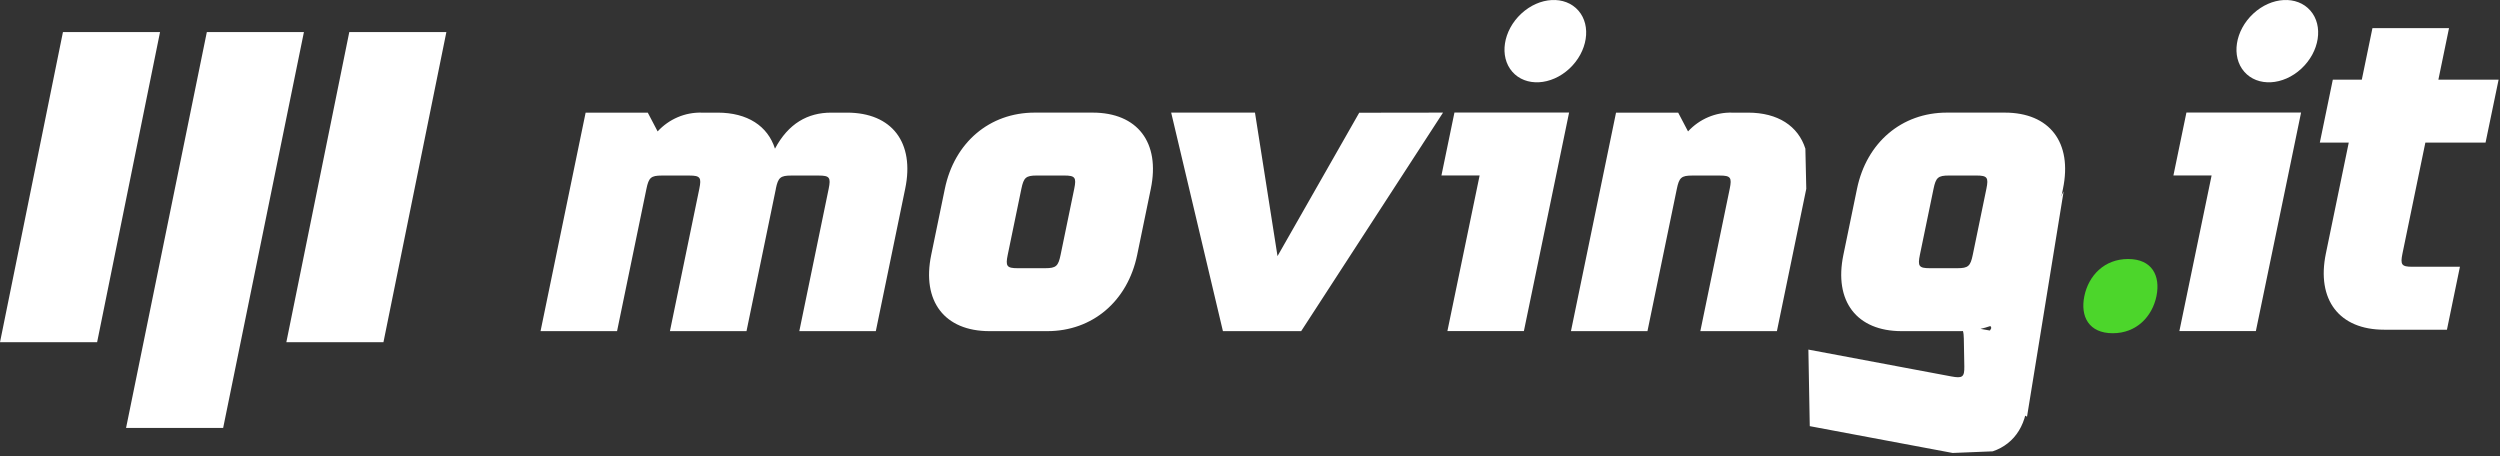 <svg width="444" height="81" viewBox="0 0 444 81" fill="none" xmlns="http://www.w3.org/2000/svg">
<rect x="0" y="0" width="444" height="81" fill="#333333" stroke="none"/>
<path fill-rule="evenodd" clip-rule="evenodd" d="M278.671 19.987L276.366 31.157L270.643 58.793H257.059L262.782 31.157H256L258.31 19.983L278.671 19.987ZM268.583 12.741C266.228 10.047 266.947 5.424 270.181 2.422C273.414 -0.58 277.948 -0.824 280.315 1.874C282.682 4.573 281.95 9.196 278.716 12.198C275.483 15.2 270.941 15.444 268.583 12.741ZM155.544 58.815L160.76 33.532C162.473 25.313 158.414 20.004 150.43 20.004H147.61C143.452 20.004 140.01 21.933 137.635 26.404C136.352 22.383 132.766 20.004 127.452 20.004H124.636C123.175 19.962 121.722 20.237 120.371 20.812C119.02 21.386 117.802 22.247 116.795 23.339L115.045 20.004H104.008L96 58.815H109.588L114.808 33.532C115.217 31.549 115.606 31.178 117.535 31.178H122.44C124.37 31.178 124.607 31.545 124.198 33.532L118.978 58.815H132.578L137.795 33.532V33.481C138.199 31.545 138.6 31.178 140.513 31.178H145.418C147.344 31.178 147.581 31.545 147.172 33.532L141.956 58.815H155.544ZM320.635 26.404C320.635 26.404 320.795 33.515 320.795 33.532L315.578 58.815H301.978L307.198 33.532C307.607 31.545 307.37 31.178 305.44 31.178H300.535C298.606 31.178 298.217 31.549 297.808 33.532L292.588 58.815H279L287.008 20.004H298.045L299.795 23.339C300.802 22.247 302.02 21.386 303.371 20.812C304.722 20.237 306.175 19.962 307.636 20.004H310.452C315.766 20.004 319.352 22.383 320.635 26.404ZM204.384 33.528L201.96 45.283C200.263 53.501 194.009 58.81 186.017 58.81H175.723C167.744 58.81 163.685 53.497 165.381 45.279L167.805 33.528C169.498 25.309 175.752 20 183.748 20H194.058C202.021 20 206.084 25.309 204.384 33.528ZM190.783 33.528C191.192 31.54 190.955 31.174 189.03 31.174H184.124C182.195 31.174 181.806 31.545 181.397 33.528L178.969 45.279C178.56 47.266 178.802 47.632 180.727 47.632H185.633C187.558 47.632 187.95 47.262 188.359 45.279L190.783 33.528ZM366.384 33.528L363.96 45.283C363.525 47.389 362.79 49.305 361.804 50.989L359.93 65.229C360.033 65.828 360.082 66.435 360.075 67.045L360.126 69.861C360.221 75.175 357.907 78.802 353.91 80.158C353.91 80.158 346.803 80.445 346.786 80.445L321.414 75.685L321.169 62.087L346.542 66.851C348.536 67.224 348.898 66.981 348.863 65.051L348.775 60.147C348.765 59.576 348.724 59.14 348.621 58.8C348.421 58.807 348.219 58.81 348.017 58.81H337.724C329.744 58.81 325.685 53.497 327.381 45.279L329.805 33.528C331.498 25.309 337.752 20 345.748 20H356.058C364.021 20 368.084 25.309 366.384 33.528ZM354.008 58.809L353.496 57.904C352.923 58.104 352.334 58.272 351.731 58.407L354.008 58.809ZM352.783 33.528C353.192 31.54 352.955 31.174 351.03 31.174H346.124C344.195 31.174 343.806 31.545 343.398 33.528L340.969 45.279C340.561 47.266 340.802 47.632 342.727 47.632H347.633C349.558 47.632 349.95 47.262 350.359 45.279L352.783 33.528ZM53.977 5.692H36.734L22.389 76H39.632L53.977 5.692ZM62.034 5.692H79.276L68.1 60.78H50.853L62.034 5.692ZM28.423 5.692H11.18L0 60.78H17.247L28.423 5.692ZM256.282 20L231.088 58.81H217.19L208 20H222.884L226.886 45.485L241.398 20.021L256.282 20Z" fill="white"/>
<path d="M382.989 52.589C382.237 56.231 379.444 59.182 375.222 59.182C370.999 59.182 369.429 56.235 370.181 52.589C370.934 48.943 373.726 46 377.948 46C382.171 46 383.729 48.943 382.989 52.589Z" fill="#4CD62B"/>
<path d="M430.743 25.331L426.68 45.023C426.271 47.01 426.508 47.377 428.433 47.377H436.883L434.577 58.555H423.422C415.442 58.555 411.379 53.242 413.075 45.023L417.138 25.331H412L414.306 14.153H419.456L421.345 5H434.945L433.057 14.153H443.751L441.433 25.331H430.743Z" fill="white"/>
<path d="M408.671 19.987L406.366 31.157L400.643 58.793H387.059L392.782 31.157H386L388.31 19.983L408.671 19.987ZM398.583 12.741C396.228 10.047 396.947 5.424 400.181 2.422C403.414 -0.58 407.948 -0.824 410.315 1.874C412.682 4.573 411.95 9.196 408.716 12.198C405.483 15.2 400.941 15.444 398.583 12.741Z" fill="white"/>
<path d="M366.5 34L348.5 68L360 74L366.5 34Z" fill="white"/>
</svg>
